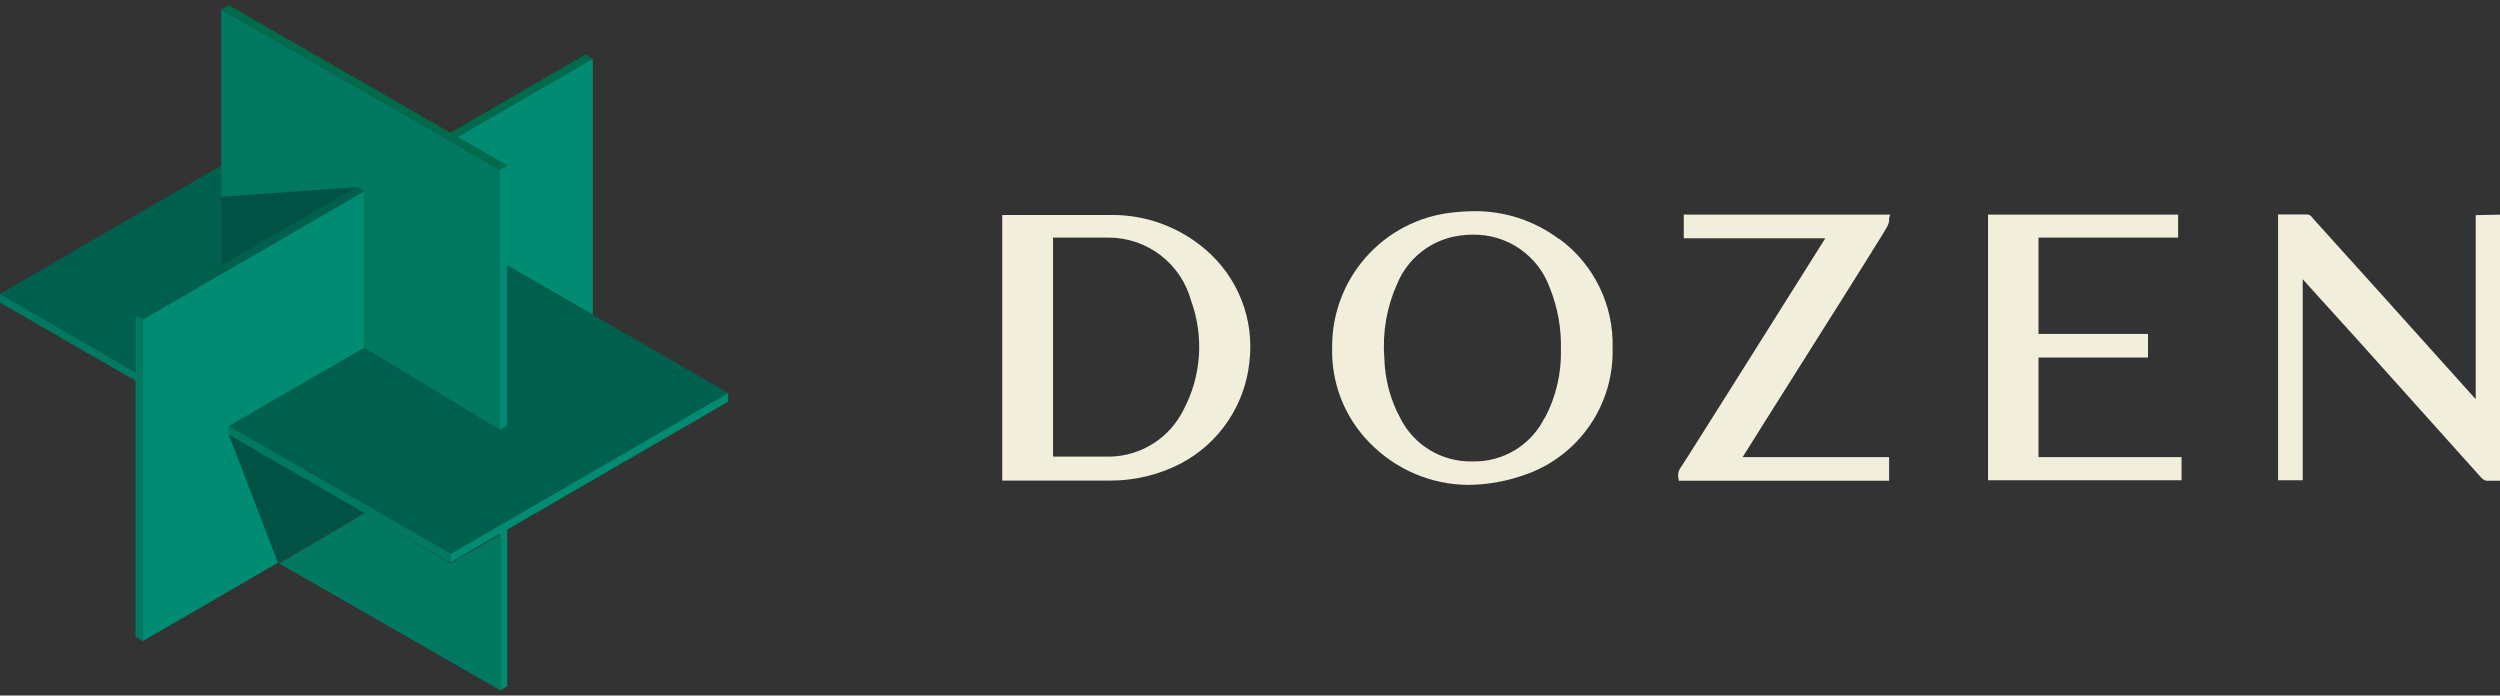 <svg width="248" height="69" viewBox="0 0 248 69" fill="none" xmlns="http://www.w3.org/2000/svg">
<rect x="0" y="0" width="248" height="69" fill="#333333" stroke="none"/>
<g clip-path="url(#clip0_1_596)">
<path d="M119.553 24.725C116.975 22.519 113.692 21.312 110.301 21.325C108.926 21.325 107.45 21.325 105.549 21.325H99.421V47.675H110.149C112.582 47.679 114.981 47.096 117.142 45.975C119.002 44.994 120.593 43.571 121.777 41.831C122.96 40.092 123.7 38.088 123.932 35.996C124.2 33.901 123.94 31.771 123.175 29.802C122.41 27.834 121.164 26.088 119.553 24.725ZM117.414 40.637C116.746 41.996 115.722 43.147 114.451 43.968C113.181 44.788 111.711 45.247 110.2 45.295C109.588 45.295 108.757 45.295 107.721 45.295H104.819H104.462V23.569H106.601C108.146 23.569 109.283 23.569 109.996 23.569C111.855 23.575 113.661 24.192 115.136 25.325C116.611 26.458 117.674 28.045 118.161 29.842C118.797 31.594 119.059 33.459 118.93 35.319C118.802 37.178 118.285 38.99 117.414 40.637ZM167.031 23.637H181.069C179.202 26.595 167.184 45.737 166.725 46.383C166.605 46.544 166.524 46.731 166.489 46.928C166.454 47.126 166.465 47.329 166.522 47.522V47.692H187.4V45.346H172.87L175.28 41.504C179.286 35.163 186.721 23.382 187.163 22.566C187.282 22.367 187.362 22.148 187.4 21.92C187.4 21.818 187.4 21.716 187.4 21.631L187.502 21.291H167.031V23.637ZM245.59 21.342V39.6L235.948 28.873L229.396 21.614C229.343 21.521 229.27 21.442 229.182 21.383C229.093 21.324 228.992 21.287 228.886 21.274H225.984V47.641H228.428V27.7L233.877 33.718L246.082 47.318C246.225 47.498 246.421 47.629 246.642 47.692H248.034V21.291L245.59 21.342ZM202.219 35.469H213.083V33.123H202.219V23.569H216.071V21.291H197.212V47.641H216.41V45.346H202.219V35.469ZM154.69 23.739C152.248 21.893 149.262 20.912 146.203 20.951C145.477 20.954 144.751 20.999 144.03 21.087C140.733 21.45 137.689 23.031 135.492 25.52C133.295 28.009 132.103 31.229 132.148 34.551C132.108 36.266 132.411 37.972 133.037 39.569C133.664 41.165 134.602 42.621 135.797 43.85C137.076 45.185 138.609 46.249 140.306 46.98C142.003 47.71 143.83 48.091 145.677 48.1C147.514 48.081 149.337 47.766 151.075 47.165C153.724 46.3 156.023 44.598 157.626 42.315C159.23 40.032 160.052 37.29 159.969 34.5C160.027 32.403 159.575 30.324 158.652 28.44C157.73 26.557 156.364 24.926 154.673 23.688L154.69 23.739ZM153.23 41.436C152.576 42.766 151.556 43.881 150.29 44.649C149.023 45.417 147.564 45.807 146.084 45.771C144.609 45.812 143.153 45.433 141.885 44.677C140.617 43.922 139.589 42.822 138.921 41.504C137.912 39.644 137.365 37.568 137.325 35.452C137.129 32.952 137.567 30.444 138.598 28.159C139.125 26.88 139.981 25.762 141.078 24.921C142.175 24.079 143.474 23.542 144.845 23.365C145.272 23.303 145.703 23.274 146.135 23.28C147.793 23.256 149.416 23.751 150.78 24.696C152.143 25.641 153.178 26.988 153.74 28.55C154.517 30.482 154.893 32.553 154.843 34.636C154.906 37.001 154.363 39.342 153.264 41.436H153.23Z" fill="#F1EFDB"/>
<path d="M21.948 26.34V0.925L49.583 16.837V42.66L36.122 34.5V18.962L35.392 18.554L21.948 26.34Z" fill="#007960"/>
<path d="M45.407 13.59L50.313 16.412L49.583 16.837L21.948 0.925L22.678 0.5L44.677 13.165L58.07 5.413L58.8 5.838L45.407 13.59Z" fill="#006B4C"/>
<path d="M58.8 31.219V5.838L45.407 13.59L50.313 16.412L49.583 16.837V42.66L50.313 42.235V26.323L58.8 31.219Z" fill="#008C72"/>
<path d="M50.313 26.323L72.244 38.988L44.66 54.968L22.695 42.269L36.122 34.5L49.583 42.66L50.313 42.235V26.323Z" fill="#00604E"/>
<path d="M72.244 38.988V39.838L50.313 52.537V68.075L49.583 68.5V52.962L44.66 55.818V54.968L72.244 38.988Z" fill="#008C72"/>
<path d="M22.695 42.269V43.119L44.66 55.818V54.9L22.695 42.269ZM44.66 55.869L36.173 50.922L27.686 55.886L49.753 68.551V52.962L44.66 55.869Z" fill="#007960"/>
<path d="M36.122 50.871L14.174 63.587V31.678L36.122 18.962V34.5L22.695 42.269V43.119L36.122 50.871Z" fill="#008C72"/>
<path d="M35.392 18.537L13.444 31.253L14.174 31.678L36.122 18.979L35.392 18.537ZM21.948 16.412L0 29.162L13.444 36.931V31.253L21.931 26.34L21.948 16.412Z" fill="#00604E"/>
<path d="M14.174 31.678V63.587L13.444 63.162V37.781L0 30.012V29.162L13.444 36.931V31.253L14.174 31.678Z" fill="#007960"/>
<path d="M21.948 19.523V26.34L35.392 18.554L21.948 19.523Z" fill="#005244"/>
<path d="M22.695 43.119L27.567 55.835L36.122 50.871L22.695 43.119Z" fill="#005244"/>
</g>
<defs>
<clipPath id="clip0_1_596">
<rect width="248" height="68" fill="white" transform="translate(0 0.5)"/>
</clipPath>
</defs>
</svg>
